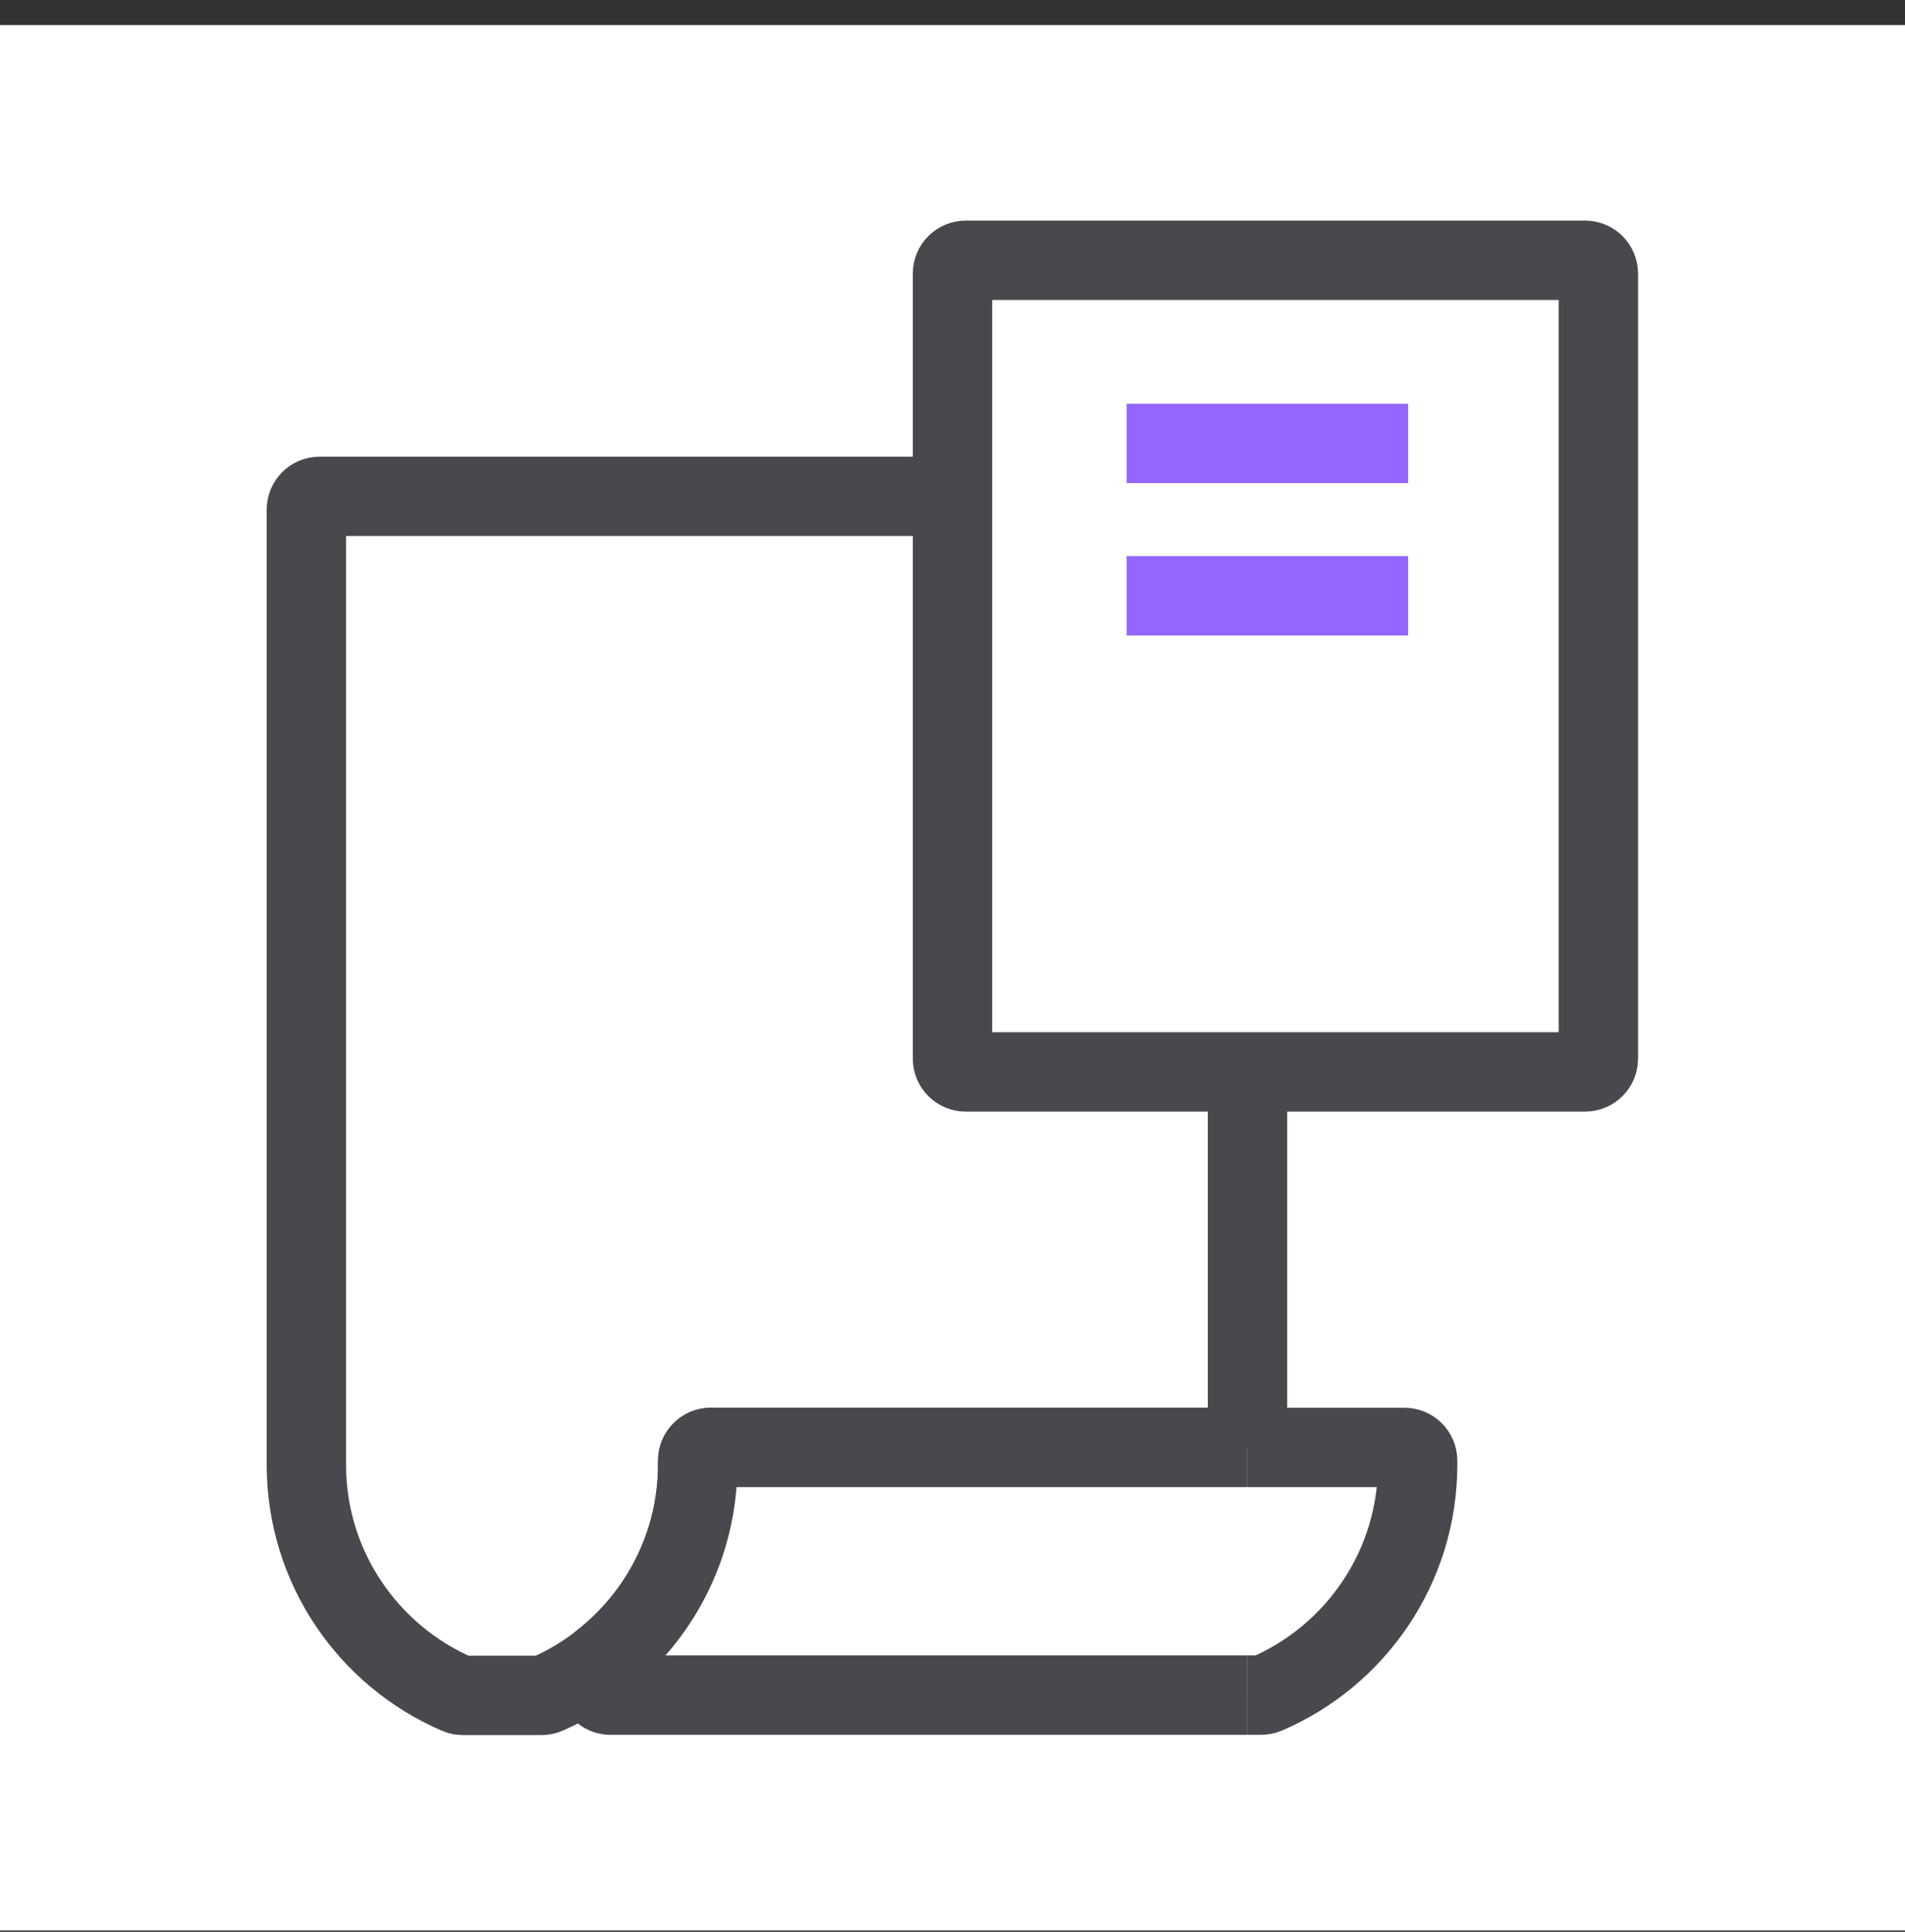 <svg xmlns="http://www.w3.org/2000/svg" width="72" height="73" fill="none" viewBox="0 0 72 73">
    <rect x="0" y="0" width="72" height="73" fill="#333333" stroke="none"/>
    <path fill="#fff" d="M0 0H72V72H0z" transform="translate(0 0.946)"/>
    <g clip-path="url(#clip0)">
        <path stroke="#47494D" stroke-linecap="round" stroke-linejoin="round" stroke-width="3" d="M26.37 55.346v-.15c0-.276.224-.5.5-.5h19.78c.276 0 .5-.224.5-.5v-34.94c0-.276-.224-.5-.5-.5H12.08c-.276 0-.5.224-.5.5v36.1c0 3.884 2.357 7.229 5.718 8.67.06.027.126.04.192.04h2.98c.066 0 .132-.013.193-.04 3.35-1.452 5.707-4.796 5.707-8.68z"/>
        <path fill="#fff" d="M47.14 64.056h.53c.066 0 .131-.013.192-.039 3.361-1.442 5.718-4.786 5.718-8.67v-.15c0-.277-.224-.5-.5-.5h-5.94"/>
        <path stroke="#47494D" stroke-width="3" d="M47.14 64.056h.53c.066 0 .131-.013.192-.039 3.361-1.442 5.718-4.786 5.718-8.67v-.15c0-.277-.224-.5-.5-.5h-5.94"/>
        <path fill="#fff" d="M47.14 54.696H26.87c-.276 0-.5.224-.5.5v.15c0 3.028-1.432 5.728-3.655 7.454-.432.336-.2 1.256.346 1.256H47.14"/>
        <path stroke="#47494D" stroke-width="3" d="M47.14 54.696H26.87c-.276 0-.5.224-.5.5v.15c0 3.028-1.432 5.728-3.655 7.454-.432.336-.2 1.256.346 1.256H47.14"/>
        <path fill="#fff" stroke="#47494D" stroke-width="3" d="M59.91 9.836H36.5c-.276 0-.5.224-.5.5v29.67c0 .276.224.5.5.5h23.41c.276 0 .5-.224.5-.5v-29.67c0-.276-.224-.5-.5-.5z"/>
        <path stroke="#9266FF" stroke-width="3" d="M42.58 16.757h10.64M42.58 22.514h10.64"/>
    </g>
    <defs>
        <clipPath id="clip0">
            <path fill="#fff" d="M0 0H51.84V57.22H0z" transform="translate(10.08 8.336)"/>
        </clipPath>
    </defs>
</svg>

